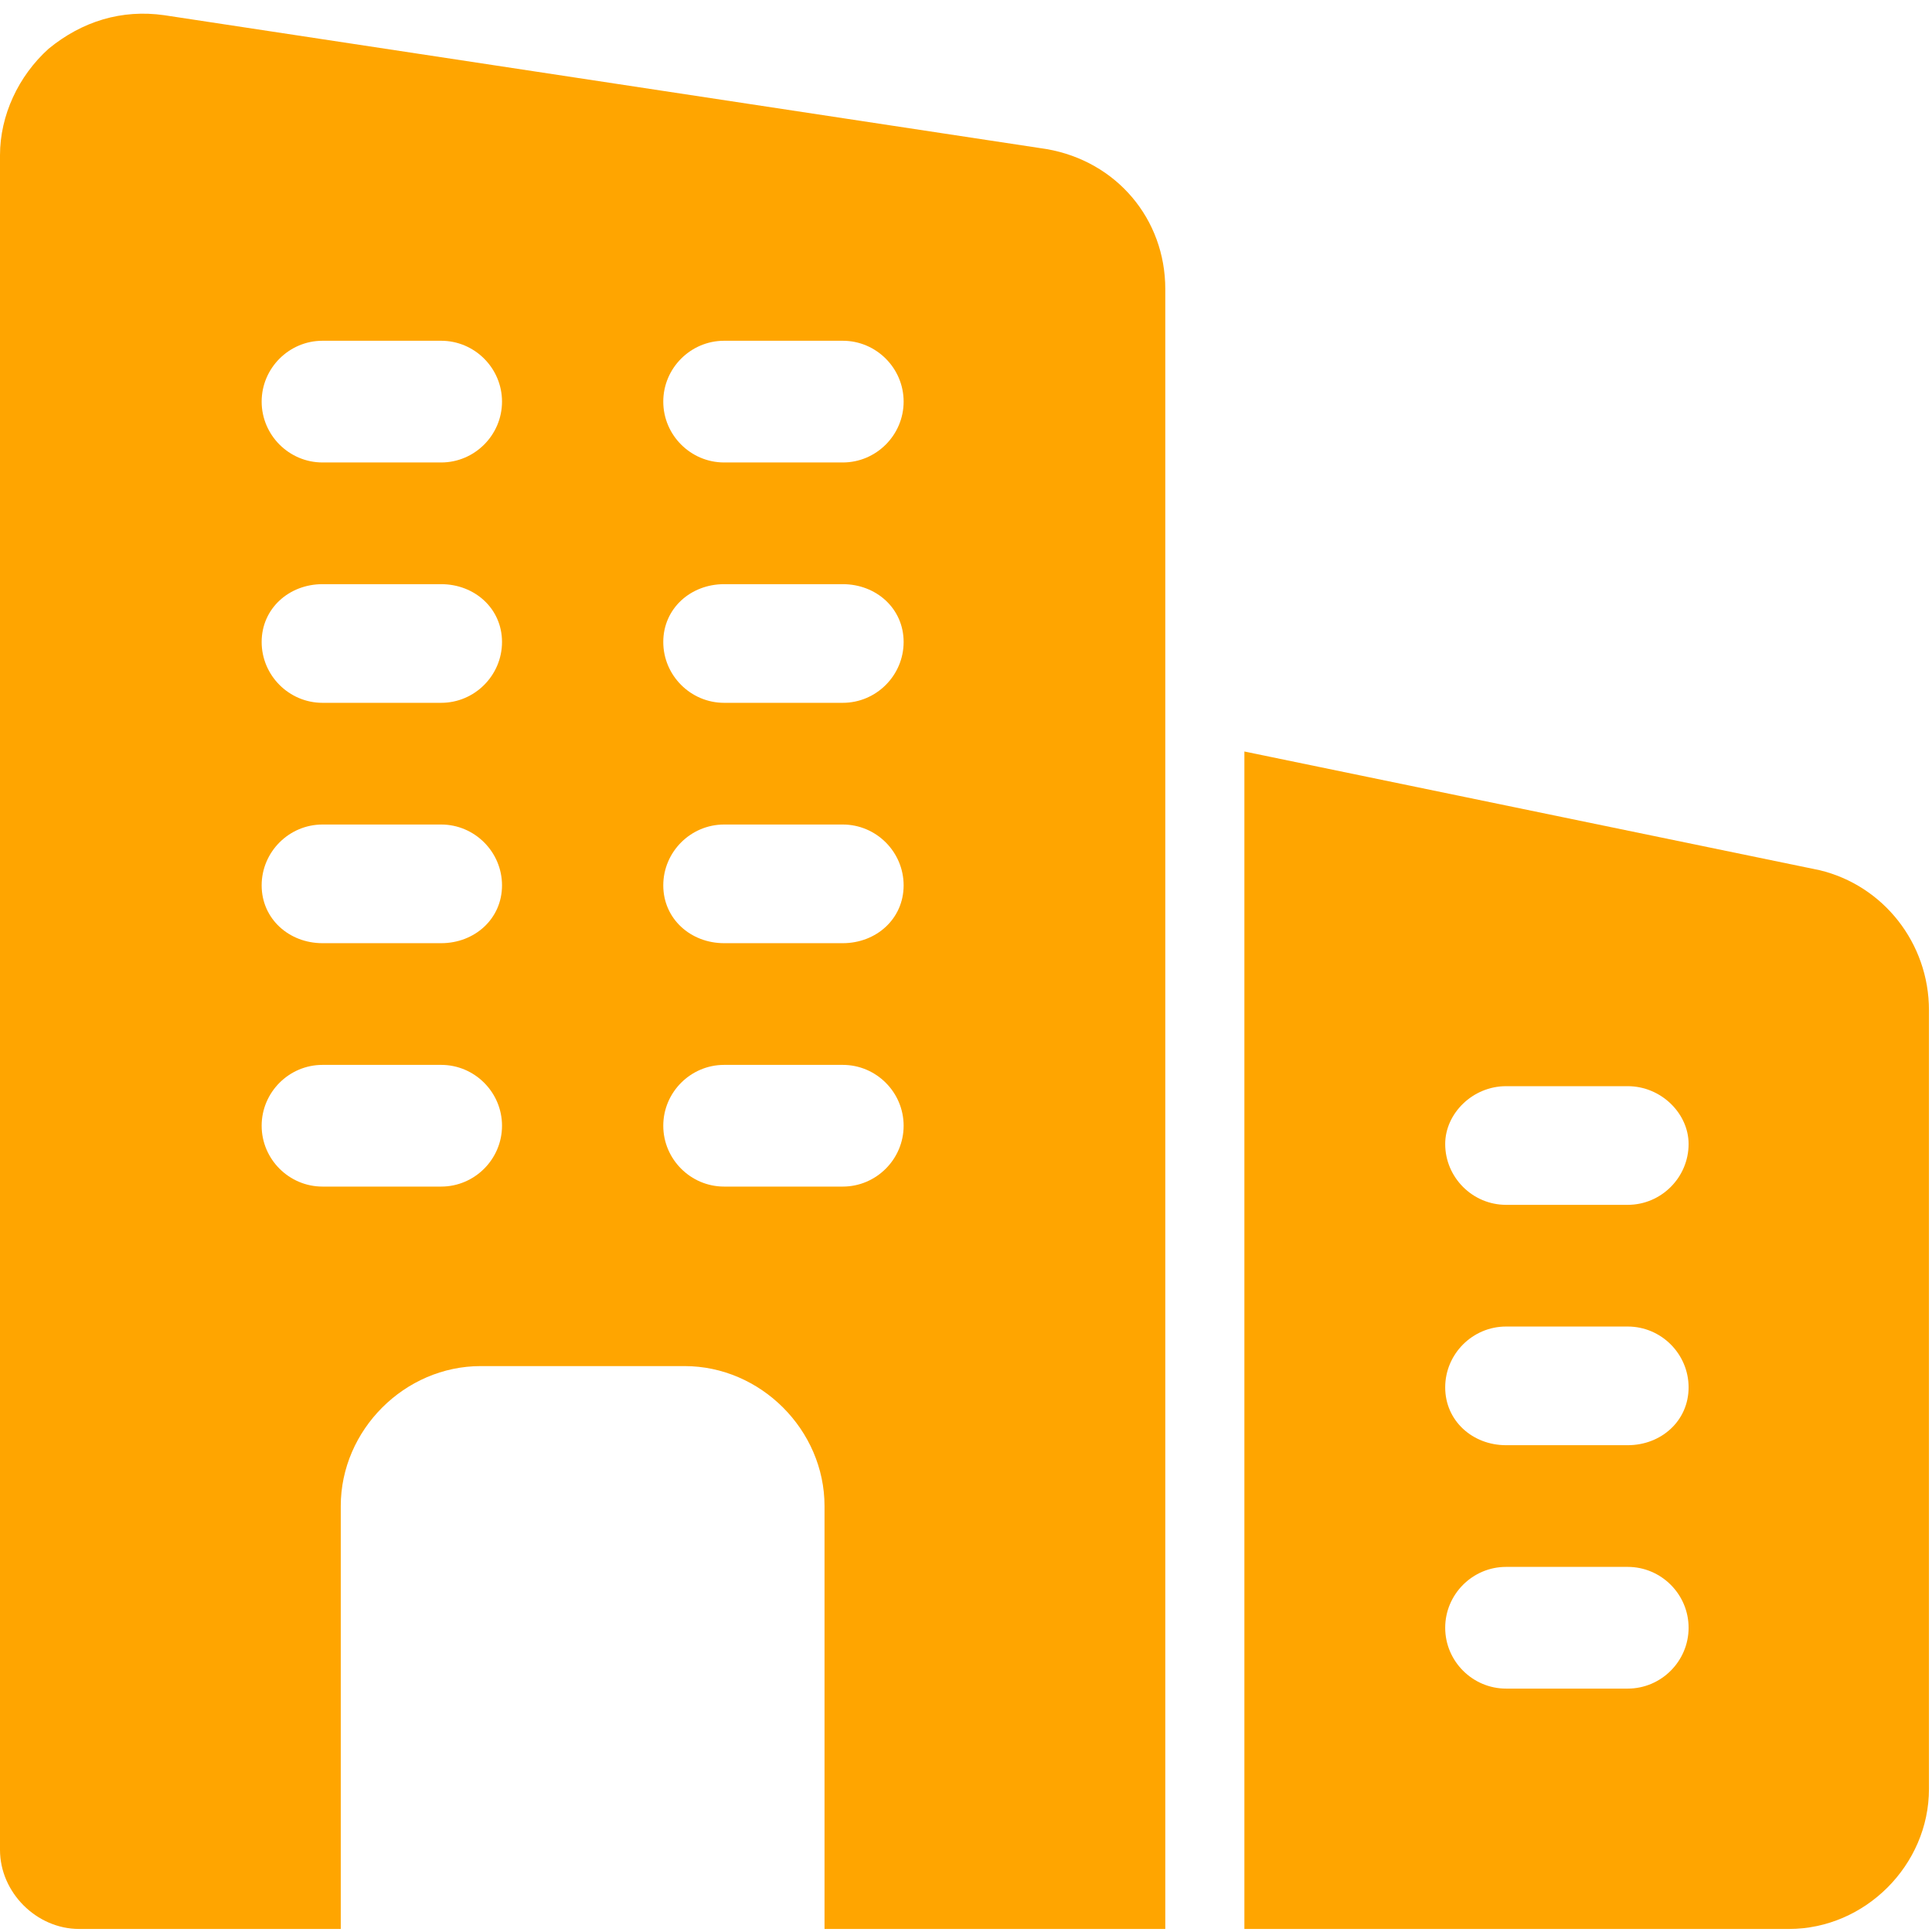<?xml version="1.0" encoding="UTF-8"?>
<!DOCTYPE svg PUBLIC "-//W3C//DTD SVG 1.1//EN" "http://www.w3.org/Graphics/SVG/1.1/DTD/svg11.dtd">
<svg version="1.2" width="6.35mm" height="6.35mm" viewBox="0 0 635 635" preserveAspectRatio="xMidYMid" fill-rule="evenodd" stroke-width="28.222" stroke-linejoin="round" xmlns="http://www.w3.org/2000/svg" xmlns:ooo="http://xml.openoffice.org/svg/export" xmlns:xlink="http://www.w3.org/1999/xlink" xmlns:presentation="http://sun.com/xmlns/staroffice/presentation" xmlns:smil="http://www.w3.org/2001/SMIL20/" xmlns:anim="urn:oasis:names:tc:opendocument:xmlns:animation:1.0" xml:space="preserve">
 <defs class="ClipPathGroup">
  <clipPath id="presentation_clip_path" clipPathUnits="userSpaceOnUse">
   <rect x="0" y="0" width="635" height="635"/>
  </clipPath>
  <clipPath id="presentation_clip_path_shrink" clipPathUnits="userSpaceOnUse">
   <rect x="0" y="0" width="634" height="634"/>
  </clipPath>
 </defs>
 <defs class="TextShapeIndex">
  <g ooo:slide="id1" ooo:id-list="id3"/>
 </defs>
 <defs class="EmbeddedBulletChars">
  <g id="bullet-char-template-57356" transform="scale(0,-0)">
   <path d="M 580,1141 L 1163,571 580,0 -4,571 580,1141 Z"/>
  </g>
  <g id="bullet-char-template-57354" transform="scale(0,-0)">
   <path d="M 8,1128 L 1137,1128 1137,0 8,0 8,1128 Z"/>
  </g>
  <g id="bullet-char-template-10146" transform="scale(0,-0)">
   <path d="M 174,0 L 602,739 174,1481 1456,739 174,0 Z M 1358,739 L 309,1346 659,739 1358,739 Z"/>
  </g>
  <g id="bullet-char-template-10132" transform="scale(0,-0)">
   <path d="M 2015,739 L 1276,0 717,0 1260,543 174,543 174,936 1260,936 717,1481 1274,1481 2015,739 Z"/>
  </g>
  <g id="bullet-char-template-10007" transform="scale(0,-0)">
   <path d="M 0,-2 C -7,14 -16,27 -25,37 L 356,567 C 262,823 215,952 215,954 215,979 228,992 255,992 264,992 276,990 289,987 310,991 331,999 354,1012 L 381,999 492,748 772,1049 836,1024 860,1049 C 881,1039 901,1025 922,1006 886,937 835,863 770,784 769,783 710,716 594,584 L 774,223 C 774,196 753,168 711,139 L 727,119 C 717,90 699,76 672,76 641,76 570,178 457,381 L 164,-76 C 142,-110 111,-127 72,-127 30,-127 9,-110 8,-76 1,-67 -2,-52 -2,-32 -2,-23 -1,-13 0,-2 Z"/>
  </g>
  <g id="bullet-char-template-10004" transform="scale(0,-0)">
   <path d="M 285,-33 C 182,-33 111,30 74,156 52,228 41,333 41,471 41,549 55,616 82,672 116,743 169,778 240,778 293,778 328,747 346,684 L 369,508 C 377,444 397,411 428,410 L 1163,1116 C 1174,1127 1196,1133 1229,1133 1271,1133 1292,1118 1292,1087 L 1292,965 C 1292,929 1282,901 1262,881 L 442,47 C 390,-6 338,-33 285,-33 Z"/>
  </g>
  <g id="bullet-char-template-9679" transform="scale(0,-0)">
   <path d="M 813,0 C 632,0 489,54 383,161 276,268 223,411 223,592 223,773 276,916 383,1023 489,1130 632,1184 813,1184 992,1184 1136,1130 1245,1023 1353,916 1407,772 1407,592 1407,412 1353,268 1245,161 1136,54 992,0 813,0 Z"/>
  </g>
  <g id="bullet-char-template-8226" transform="scale(0,-0)">
   <path d="M 346,457 C 273,457 209,483 155,535 101,586 74,649 74,723 74,796 101,859 155,911 209,963 273,989 346,989 419,989 480,963 531,910 582,859 608,796 608,723 608,648 583,586 532,535 482,483 420,457 346,457 Z"/>
  </g>
  <g id="bullet-char-template-8211" transform="scale(0,-0)">
   <path d="M -4,459 L 1135,459 1135,606 -4,606 -4,459 Z"/>
  </g>
  <g id="bullet-char-template-61548" transform="scale(0,-0)">
   <path d="M 173,740 C 173,903 231,1043 346,1159 462,1274 601,1332 765,1332 928,1332 1067,1274 1183,1159 1299,1043 1357,903 1357,740 1357,577 1299,437 1183,322 1067,206 928,148 765,148 601,148 462,206 346,322 231,437 173,577 173,740 Z"/>
  </g>
 </defs>
 <defs class="TextEmbeddedBitmaps"/>
 <g>
  <g id="id2" class="Master_Slide">
   <g id="bg-id2" class="Background"/>
   <g id="bo-id2" class="BackgroundObjects"/>
  </g>
 </g>
 <g class="SlideGroup">
  <g>
   <g id="container-id1">
    <g id="id1" class="Slide" clip-path="url(#presentation_clip_path)">
     <g class="Page">
      <g class="Graphic">
       <g id="id3">
        <rect class="BoundingBox" stroke="none" fill="none" x="0" y="0" width="635" height="635"/>
        <defs>
         <clipPath id="clip_path_1" clipPathUnits="userSpaceOnUse">
          <path d="M 0,0 L 634,0 634,634 0,634 0,0 Z"/>
         </clipPath>
        </defs>
        <g clip-path="url(#clip_path_1)">
         <path fill="rgb(255,165,0)" stroke="none" d="M 54,5 C 40,3 27,7 16,16 6,25 0,38 0,51 L 0,608 C 0,622 12,634 26,634 L 112,634 112,495 C 112,470 133,449 158,449 L 225,449 C 250,449 271,470 271,495 L 271,634 383,634 383,95 C 383,72 367,53 344,49 L 54,5 Z M 145,390 L 106,390 C 95,390 86,381 86,370 86,359 95,350 106,350 L 145,350 C 156,350 165,359 165,370 165,381 156,390 145,390 Z M 145,310 L 106,310 C 95,310 86,302 86,291 86,280 95,271 106,271 L 145,271 C 156,271 165,280 165,291 165,302 156,310 145,310 Z M 145,231 L 106,231 C 95,231 86,222 86,211 86,200 95,192 106,192 L 145,192 C 156,192 165,200 165,211 165,222 156,231 145,231 Z M 145,152 L 106,152 C 95,152 86,143 86,132 86,121 95,112 106,112 L 145,112 C 156,112 165,121 165,132 165,143 156,152 145,152 Z M 277,390 L 238,390 C 227,390 218,381 218,370 218,359 227,350 238,350 L 277,350 C 288,350 297,359 297,370 297,381 288,390 277,390 Z M 277,310 L 238,310 C 227,310 218,302 218,291 218,280 227,271 238,271 L 277,271 C 288,271 297,280 297,291 297,302 288,310 277,310 Z M 277,231 L 238,231 C 227,231 218,222 218,211 218,200 227,192 238,192 L 277,192 C 288,192 297,200 297,211 297,222 288,231 277,231 Z M 277,152 L 238,152 C 227,152 218,143 218,132 218,121 227,112 238,112 L 277,112 C 288,112 297,121 297,132 297,143 288,152 277,152 Z"/>
         <path fill="rgb(255,165,0)" stroke="none" d="M 409,247 L 409,634 588,634 C 613,634 634,613 634,588 L 634,332 C 634,310 619,291 598,286 L 409,247 Z M 535,555 L 495,555 C 484,555 475,546 475,535 475,524 484,515 495,515 L 535,515 C 546,515 555,524 555,535 555,546 546,555 535,555 Z M 535,475 L 495,475 C 484,475 475,467 475,456 475,445 484,436 495,436 L 535,436 C 546,436 555,445 555,456 555,467 546,475 535,475 Z M 535,396 L 495,396 C 484,396 475,387 475,376 475,366 484,357 495,357 L 535,357 C 546,357 555,366 555,376 555,387 546,396 535,396 Z"/>
        </g>
       </g>
      </g>
     </g>
    </g>
   </g>
  </g>
 </g>
</svg>